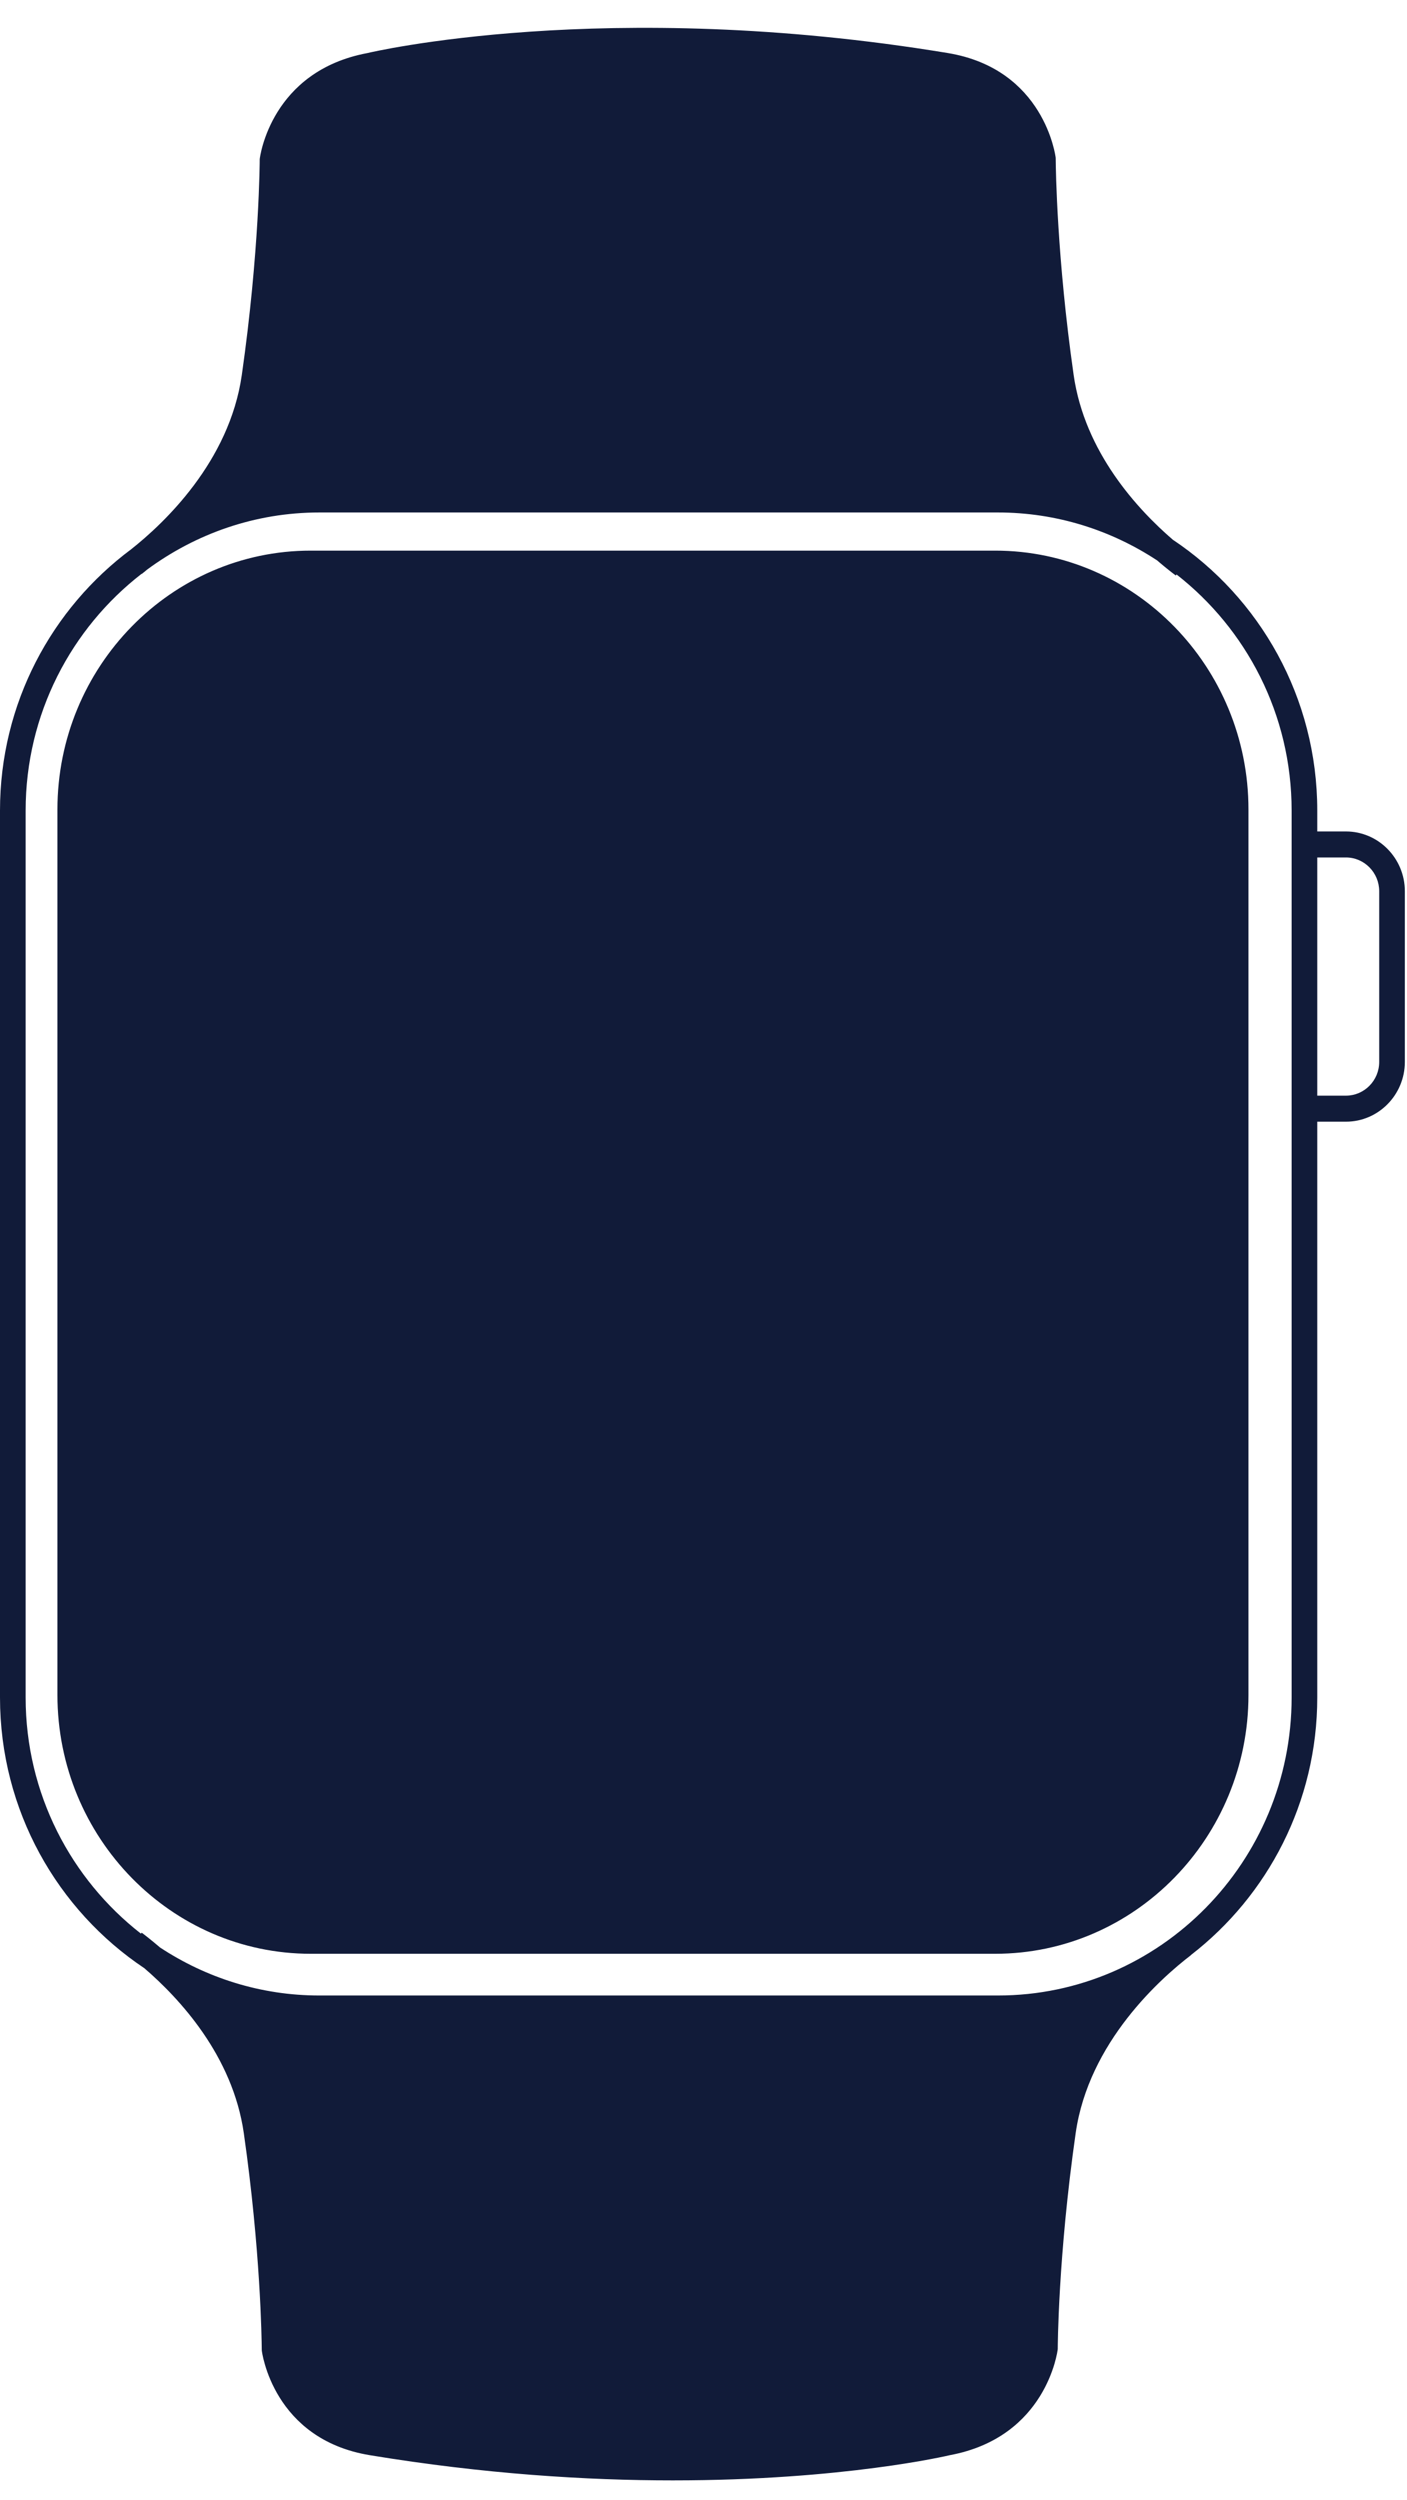 <svg width="49" height="87" viewBox="0 0 49 87" fill="none" xmlns="http://www.w3.org/2000/svg">
<path fill-rule="evenodd" clip-rule="evenodd" d="M45.875 28.936H46.873C48.004 28.936 48.925 29.869 48.925 31.016V36.957C48.925 38.103 48.004 39.037 46.873 39.037H45.875V59.074C45.875 62.728 44.145 65.973 41.48 68.035L41.482 68.038C40.424 68.847 37.913 71.069 37.461 74.239C36.845 78.545 36.837 81.719 36.837 81.751C36.83 81.834 36.442 84.817 33.082 85.444C33.043 85.453 29.387 86.322 23.431 86.322C20.439 86.322 16.866 86.102 12.879 85.445C9.496 84.887 9.12 81.832 9.117 81.801C9.117 81.797 9.117 81.785 9.116 81.765C9.112 81.392 9.075 78.325 8.491 74.239C8.105 71.543 6.252 69.551 5.028 68.498C2.004 66.48 0 63.012 0 59.074V28.209C0 24.475 1.806 21.169 4.569 19.115C5.7 18.22 7.99 16.074 8.421 13.051C9.038 8.74 9.045 5.57 9.045 5.539C9.052 5.455 9.44 2.472 12.801 1.846C12.858 1.831 21.083 -0.121 33.003 1.845C36.386 2.402 36.761 5.457 36.765 5.488C36.765 5.493 36.765 5.505 36.766 5.525C36.77 5.897 36.807 8.965 37.391 13.051C37.776 15.739 39.618 17.726 40.843 18.782C43.869 20.799 45.875 24.269 45.875 28.209V28.936ZM34.753 69.447C40.393 69.447 44.982 64.793 44.982 59.074V28.209C44.982 24.863 43.406 21.891 40.974 19.993L40.948 20.029C40.766 19.892 40.542 19.714 40.297 19.503C38.698 18.452 36.797 17.835 34.753 17.835H11.121C8.883 17.835 6.816 18.577 5.129 19.819C5.103 19.841 5.074 19.864 5.046 19.887C5.008 19.918 4.971 19.949 4.937 19.975L4.932 19.969C2.483 21.866 0.893 24.849 0.893 28.209V59.074C0.893 62.423 2.473 65.397 4.909 67.295L4.934 67.26C5.113 67.394 5.332 67.57 5.572 67.775C7.172 68.828 9.076 69.447 11.121 69.447H34.753ZM46.873 38.131C47.512 38.131 48.032 37.604 48.032 36.957V31.016C48.032 30.369 47.512 29.841 46.873 29.841H45.875V38.131H46.873ZM10.82 19.163H34.659C39.522 19.163 43.479 23.205 43.479 28.173V58.986C43.479 63.954 39.522 67.995 34.659 67.995H10.82C5.957 67.995 2 63.954 2 58.986V28.173C2 23.205 5.957 19.163 10.82 19.163Z" fill="#111B39"/>
</svg>

